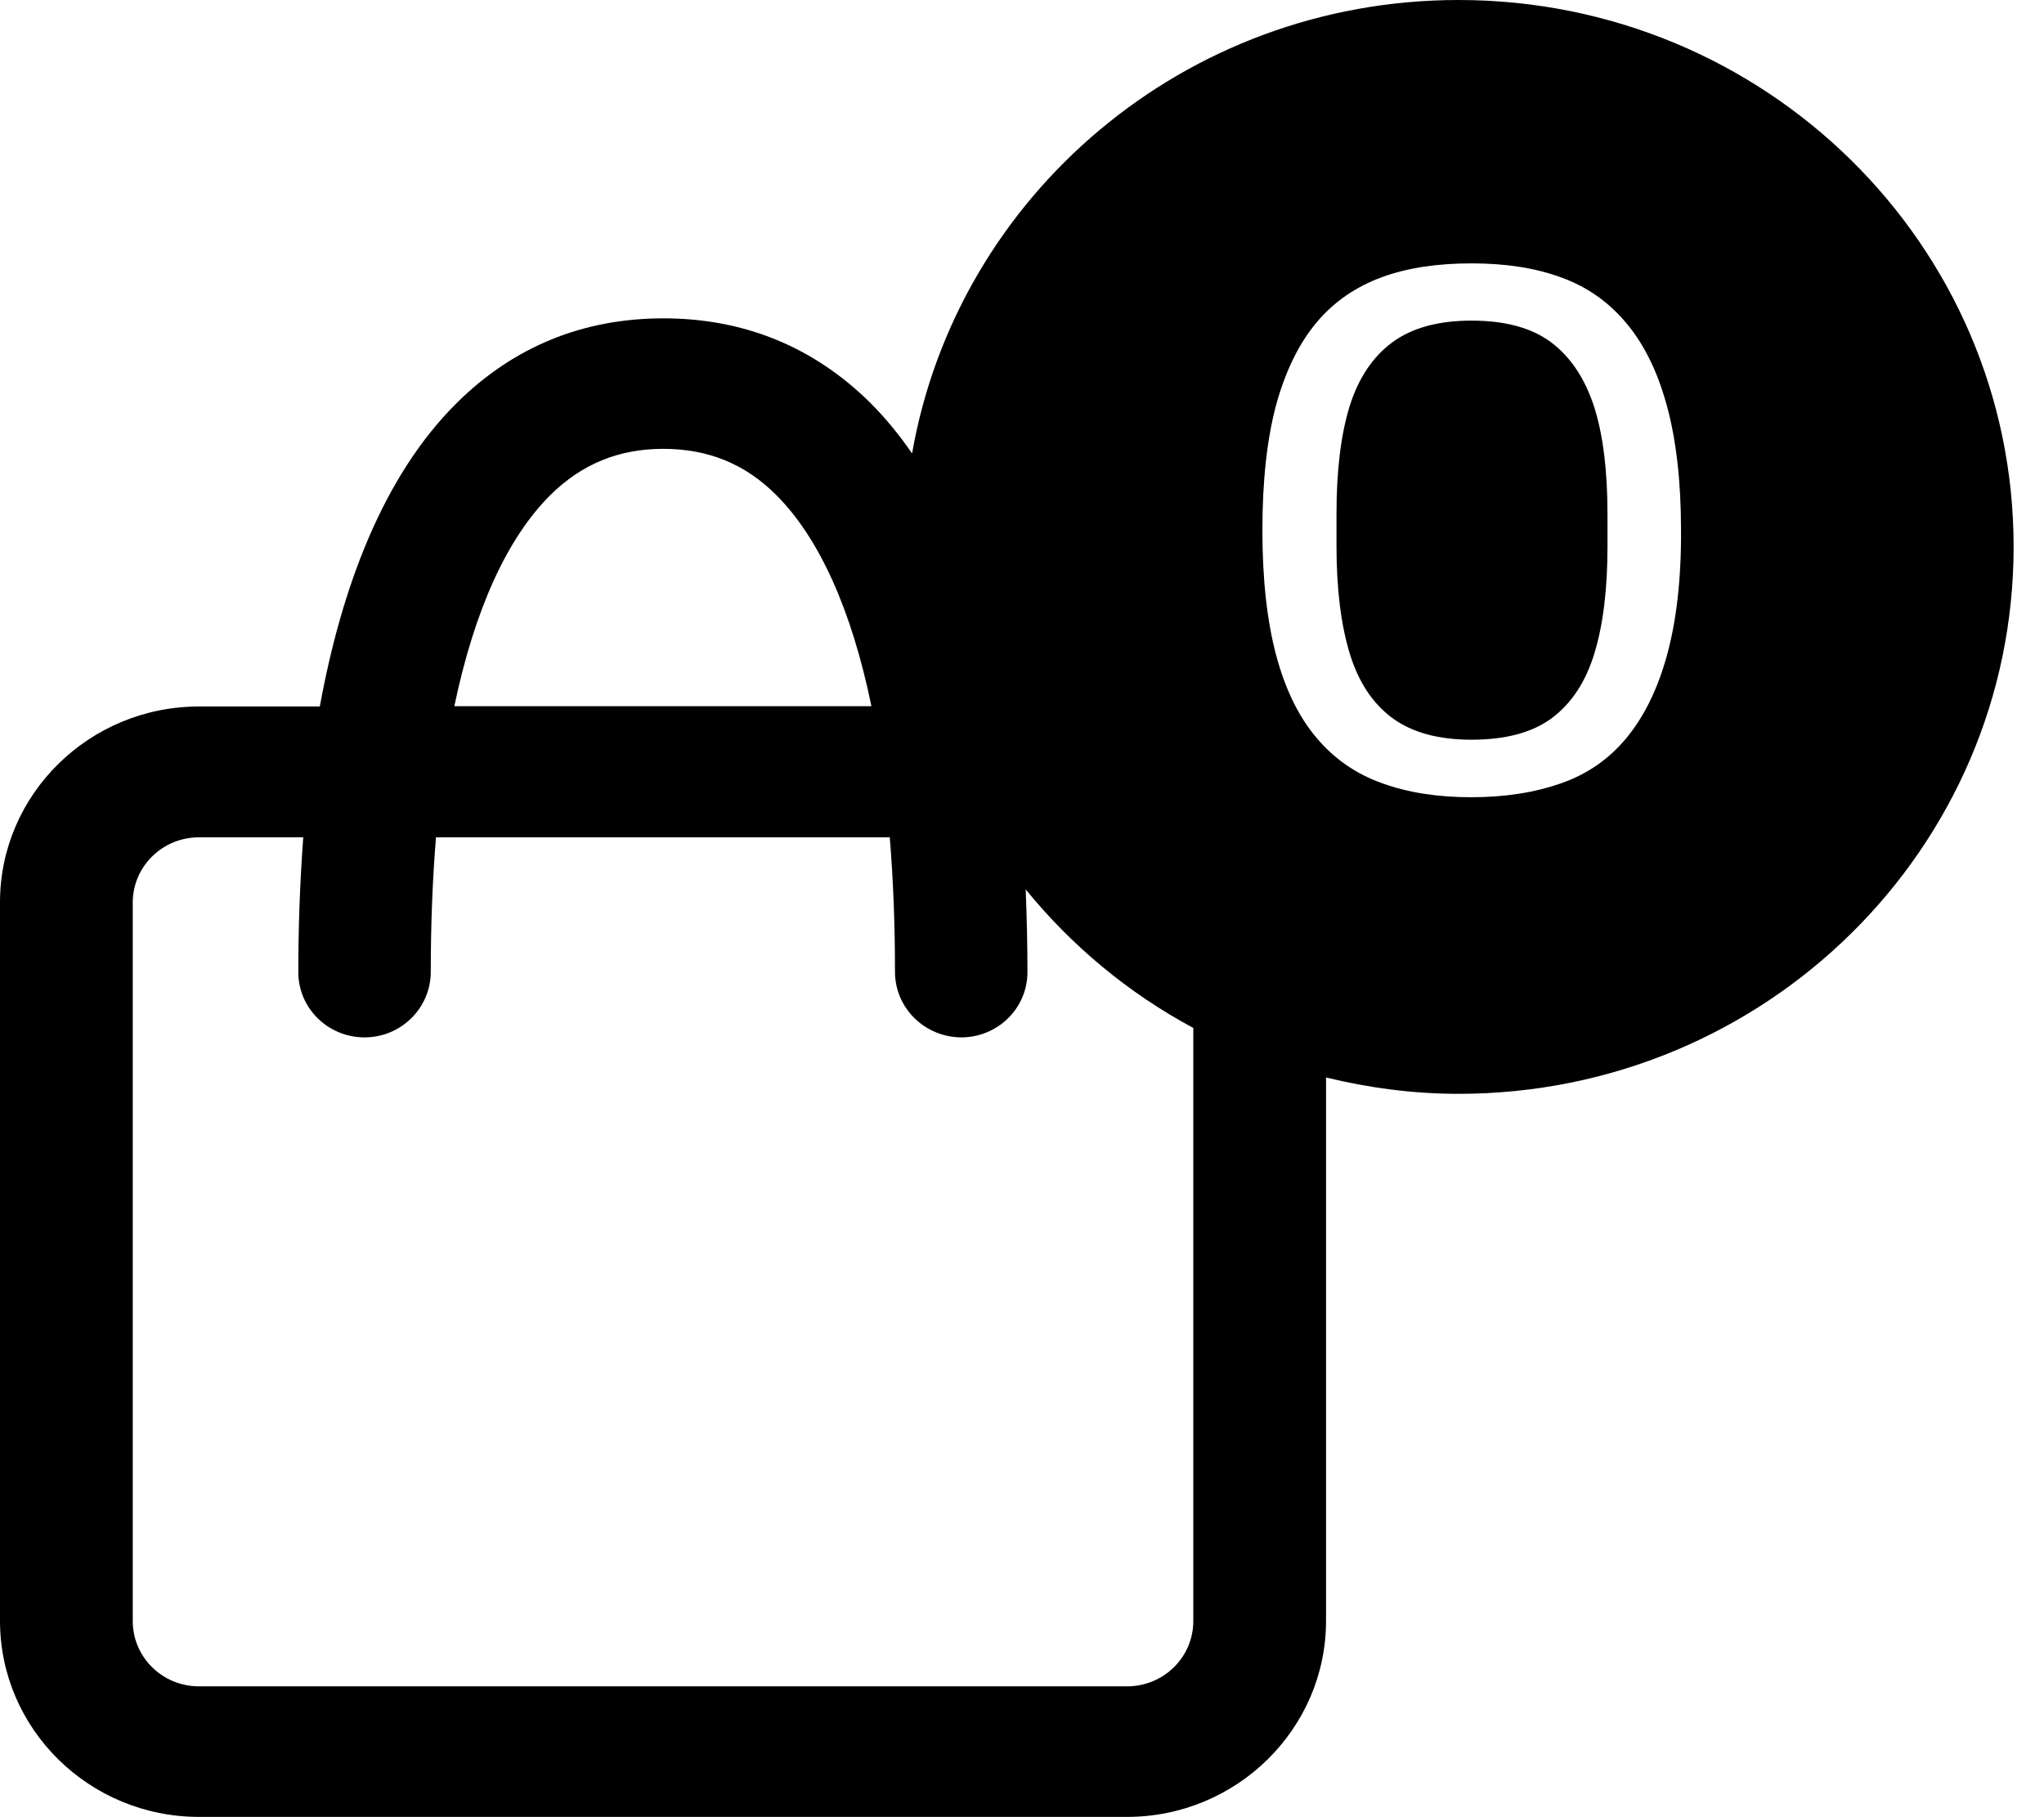 <svg width="36" height="32" viewBox="0 0 36 32" fill="none" xmlns="http://www.w3.org/2000/svg">
<g clip-path="url(#clip0_1_42)">
<path d="M27.32 6.029C26.977 5.772 26.506 5.646 25.918 5.646C25.335 5.646 24.869 5.772 24.521 6.029C24.174 6.286 23.923 6.664 23.769 7.158C23.616 7.657 23.539 8.287 23.539 9.043V9.613C23.539 10.364 23.616 10.989 23.769 11.498C23.923 12.007 24.174 12.386 24.521 12.643C24.869 12.9 25.335 13.026 25.918 13.026C26.517 13.026 26.992 12.9 27.335 12.643C27.678 12.386 27.929 12.007 28.082 11.503C28.236 10.999 28.312 10.374 28.312 9.623V9.053C28.312 8.297 28.236 7.662 28.077 7.163C27.913 6.664 27.663 6.286 27.32 6.029Z" fill="black"/>
<path d="M25.688 0C20.858 0 16.857 3.453 16.064 7.985C15.839 7.657 15.594 7.36 15.323 7.088C14.325 6.105 13.102 5.606 11.685 5.606C10.268 5.606 9.045 6.105 8.048 7.093C6.738 8.388 6.011 10.369 5.633 12.441H3.505C1.571 12.441 0 13.989 0 15.889V28.542C0 30.447 1.571 31.995 3.505 31.995H19.85C21.779 31.995 23.355 30.447 23.355 28.542V18.974C24.102 19.156 24.885 19.262 25.688 19.262C31.085 19.262 35.465 14.951 35.465 9.628C35.465 4.305 31.085 0 25.688 0ZM9.695 8.716C10.248 8.171 10.897 7.904 11.68 7.904C12.468 7.904 13.118 8.166 13.665 8.711C14.427 9.467 15 10.742 15.348 12.436H8.002C8.355 10.747 8.928 9.477 9.695 8.716ZM21.017 28.547C21.017 29.182 20.495 29.696 19.85 29.696H3.505C2.86 29.696 2.338 29.182 2.338 28.547V15.894C2.338 15.259 2.86 14.745 3.505 14.745H5.341C5.28 15.566 5.254 16.373 5.254 17.119C5.254 17.754 5.776 18.268 6.421 18.268C7.065 18.268 7.587 17.749 7.587 17.114C7.587 16.277 7.618 15.486 7.679 14.745H15.671C15.732 15.486 15.763 16.272 15.763 17.114C15.763 17.749 16.284 18.263 16.929 18.268C17.574 18.268 18.096 17.754 18.096 17.119C18.096 16.655 18.085 16.166 18.065 15.662C18.873 16.655 19.871 17.487 21.017 18.102V28.547ZM29.361 11.534C29.197 12.134 28.957 12.617 28.65 12.991C28.343 13.364 27.959 13.631 27.499 13.792C27.044 13.953 26.517 14.039 25.913 14.039C25.319 14.039 24.798 13.958 24.342 13.792C23.887 13.631 23.498 13.364 23.186 12.991C22.874 12.623 22.634 12.134 22.475 11.534C22.316 10.934 22.234 10.203 22.234 9.336C22.234 8.464 22.316 7.728 22.475 7.133C22.639 6.538 22.874 6.054 23.186 5.681C23.498 5.308 23.887 5.046 24.342 4.88C24.798 4.713 25.325 4.638 25.918 4.638C26.517 4.638 27.044 4.718 27.494 4.885C27.944 5.046 28.328 5.313 28.64 5.686C28.952 6.054 29.192 6.538 29.356 7.138C29.52 7.733 29.607 8.469 29.607 9.341C29.612 10.203 29.525 10.934 29.361 11.534Z" fill="black"/>
</g>
<defs>
<clipPath id="clip0_1_42">
<rect width="35.459" height="32" fill="white"/>
</clipPath>
</defs>
</svg>
